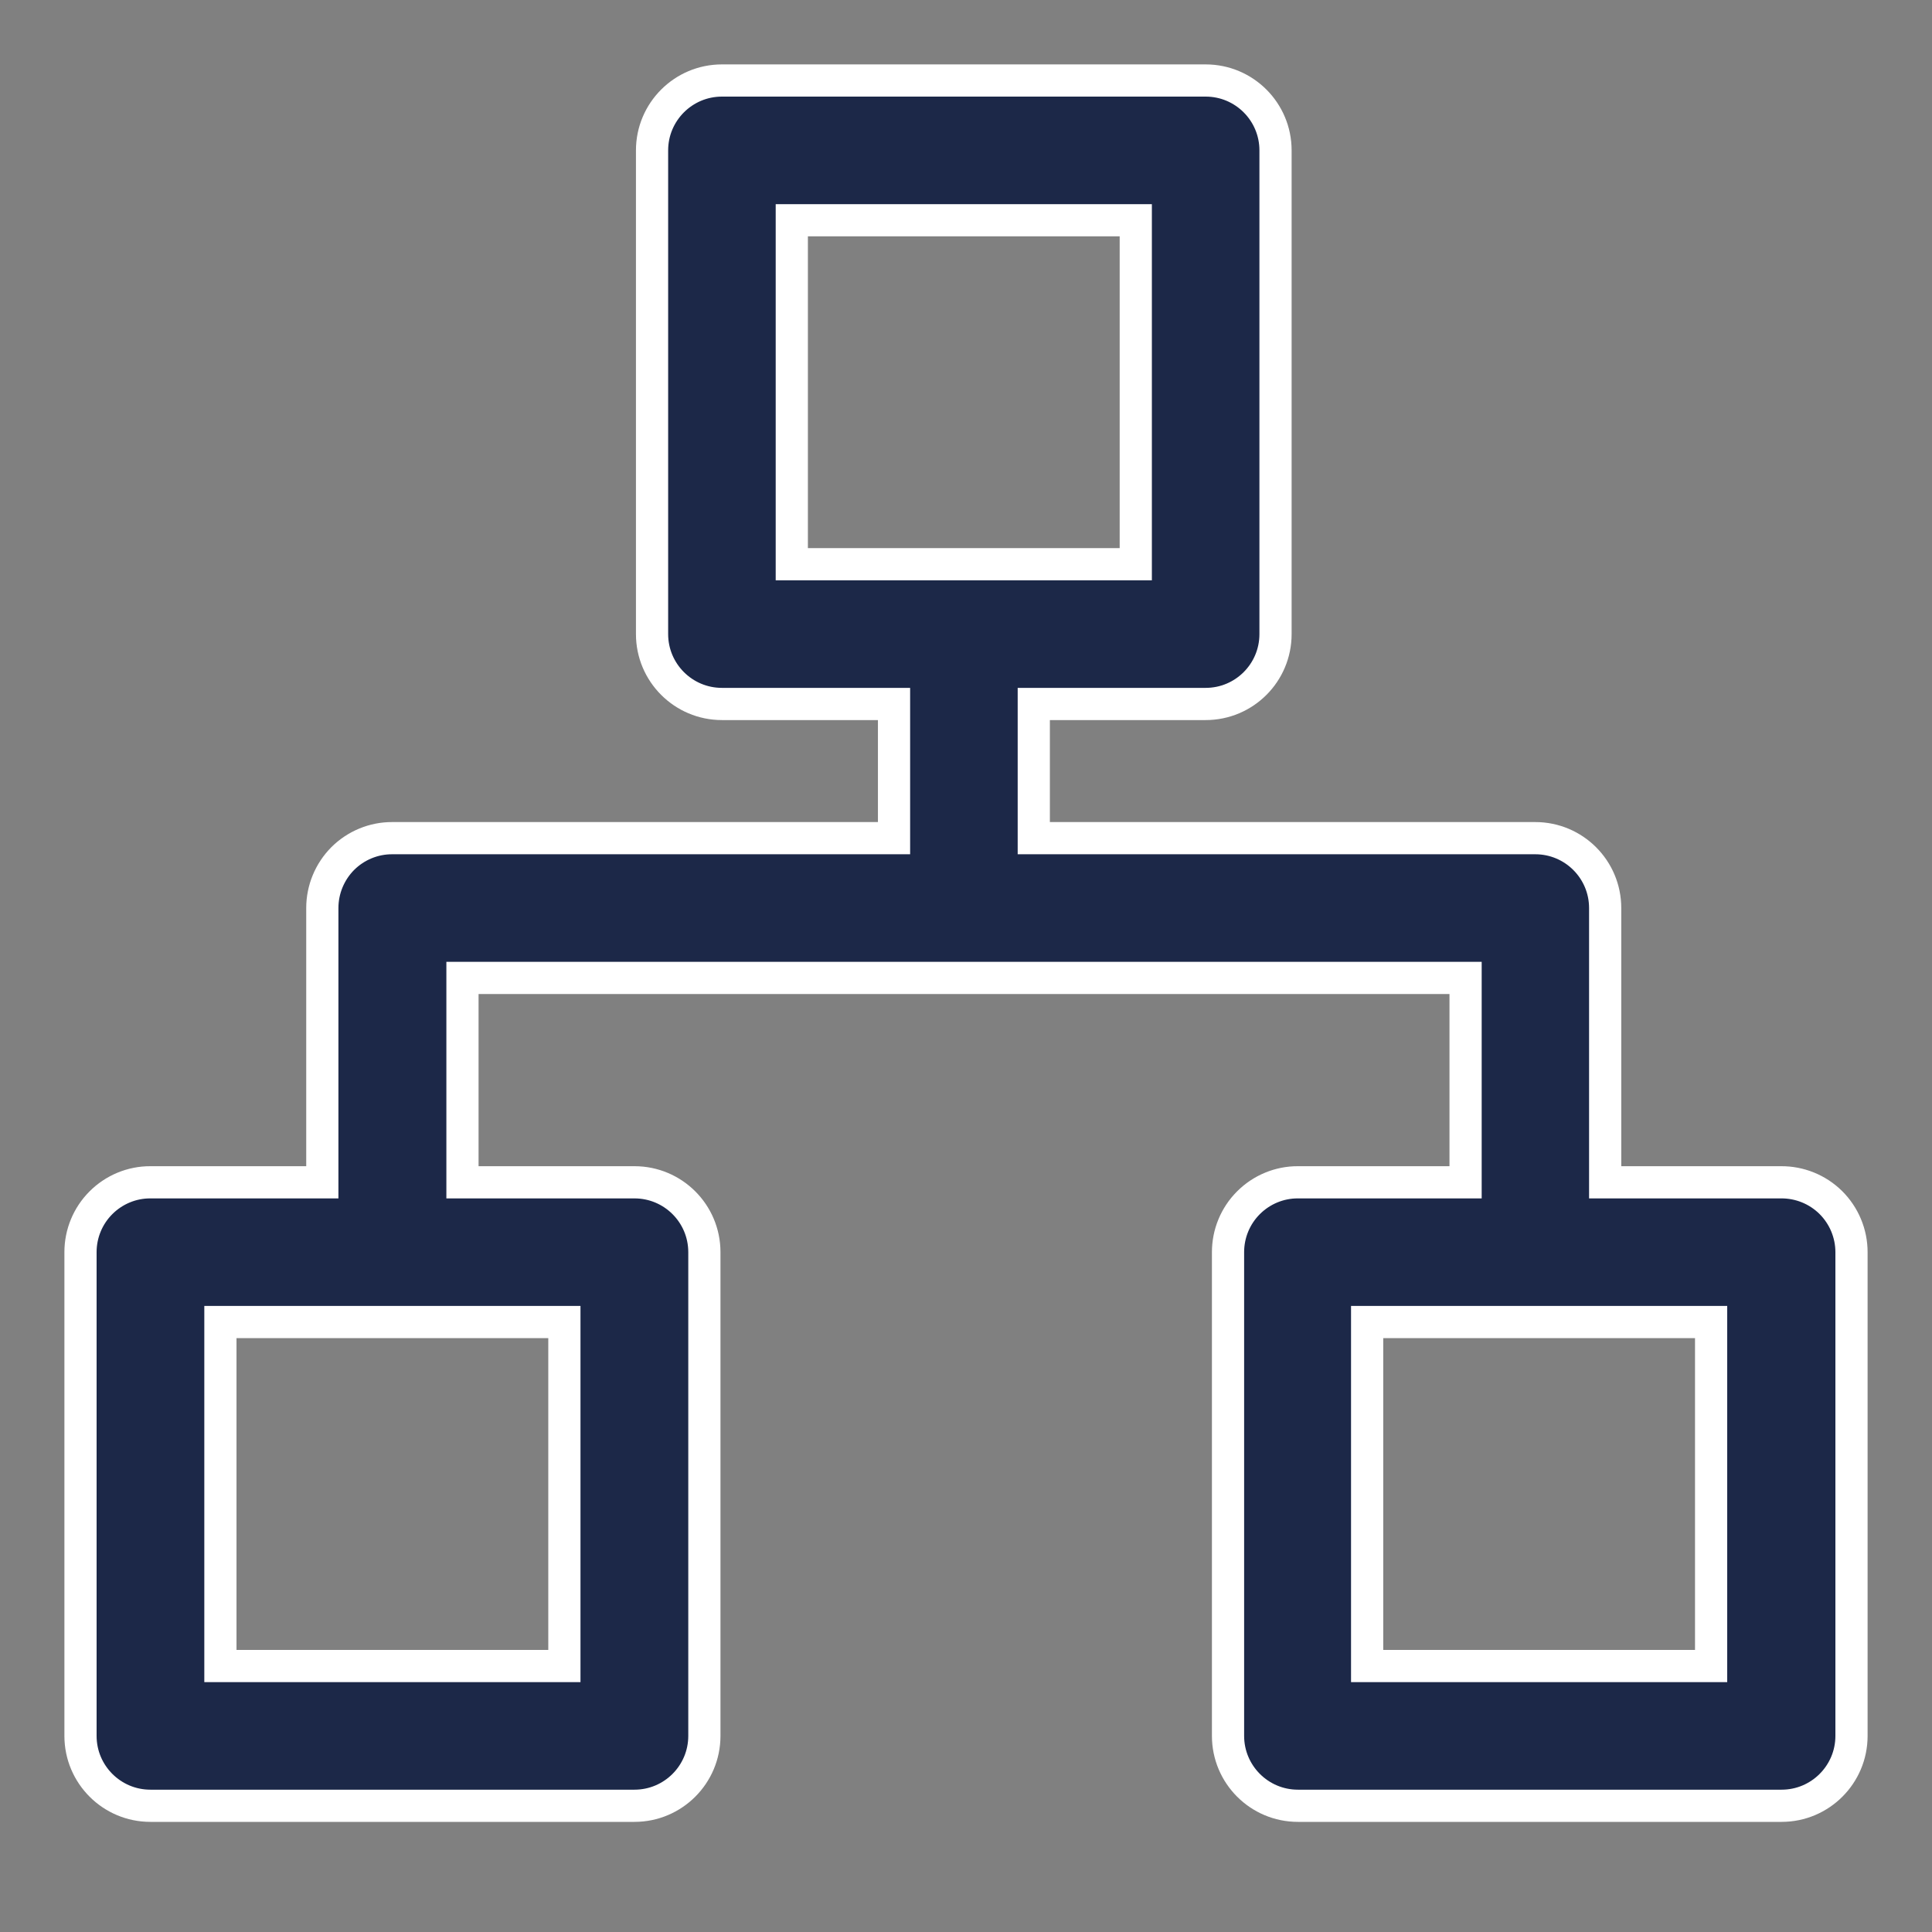 <?xml version="1.0" encoding="UTF-8"?>
<svg width="24px" height="24px" viewBox="0 0 24 24" version="1.1" xmlns="http://www.w3.org/2000/svg" xmlns:xlink="http://www.w3.org/1999/xlink">
    <rect x="0" y="0" width="24" height="24" fill="#808080" stroke="none"/>
    <title>组织结构</title>
    <g id="AgentVerse" stroke="none" stroke-width="1" fill="none" fill-rule="evenodd">
        <g id="首页备份-22" transform="translate(-719, -348)" fill-rule="nonzero">
            <g id="组织结构" transform="translate(719, 348)">
                <rect id="矩形" fill="#000000" opacity="0" x="0" y="0" width="24" height="24"></rect>
                <path d="M22.124,14.687 L19.94,14.687 L19.94,11.28 C19.94,10.8 19.551,10.412 19.072,10.412 L12.842,10.412 L12.842,8.745 L14.977,8.745 C15.457,8.745 15.845,8.356 15.845,7.877 L15.845,1.868 C15.845,1.389 15.457,1 14.977,1 L8.968,1 C8.489,1 8.1,1.389 8.1,1.868 L8.1,7.877 C8.1,8.356 8.489,8.745 8.968,8.745 L11.106,8.745 L11.106,10.412 L4.872,10.412 C4.642,10.411 4.421,10.503 4.258,10.665 C4.096,10.828 4.004,11.049 4.004,11.28 L4.004,14.687 L1.868,14.687 C1.638,14.686 1.417,14.778 1.254,14.941 C1.091,15.104 1,15.324 1,15.555 L1,21.564 C1,22.043 1.389,22.432 1.868,22.432 L7.882,22.432 C8.361,22.432 8.75,22.043 8.75,21.564 L8.75,15.555 C8.75,15.075 8.361,14.687 7.882,14.687 L5.745,14.687 L5.745,12.148 L18.206,12.148 L18.206,14.687 L16.123,14.687 C15.893,14.686 15.672,14.778 15.509,14.941 C15.346,15.104 15.255,15.324 15.255,15.555 L15.255,21.564 C15.255,22.043 15.644,22.432 16.123,22.432 L22.132,22.432 C22.611,22.432 23,22.043 23,21.564 L23,15.555 C23,15.323 22.907,15.101 22.743,14.938 C22.578,14.775 22.355,14.685 22.124,14.687 Z M9.836,2.736 L14.109,2.736 L14.109,7.009 L9.836,7.009 L9.836,2.736 Z M7.011,20.696 L2.738,20.696 L2.738,16.423 L7.011,16.423 L7.011,20.696 Z M21.256,20.696 L16.983,20.696 L16.983,16.423 L21.256,16.423 L21.256,20.696 Z" id="形状" stroke="#FFFFFF" stroke-width="0.4" fill="#1C2848"></path>
            </g>
        </g>
    </g>
</svg>